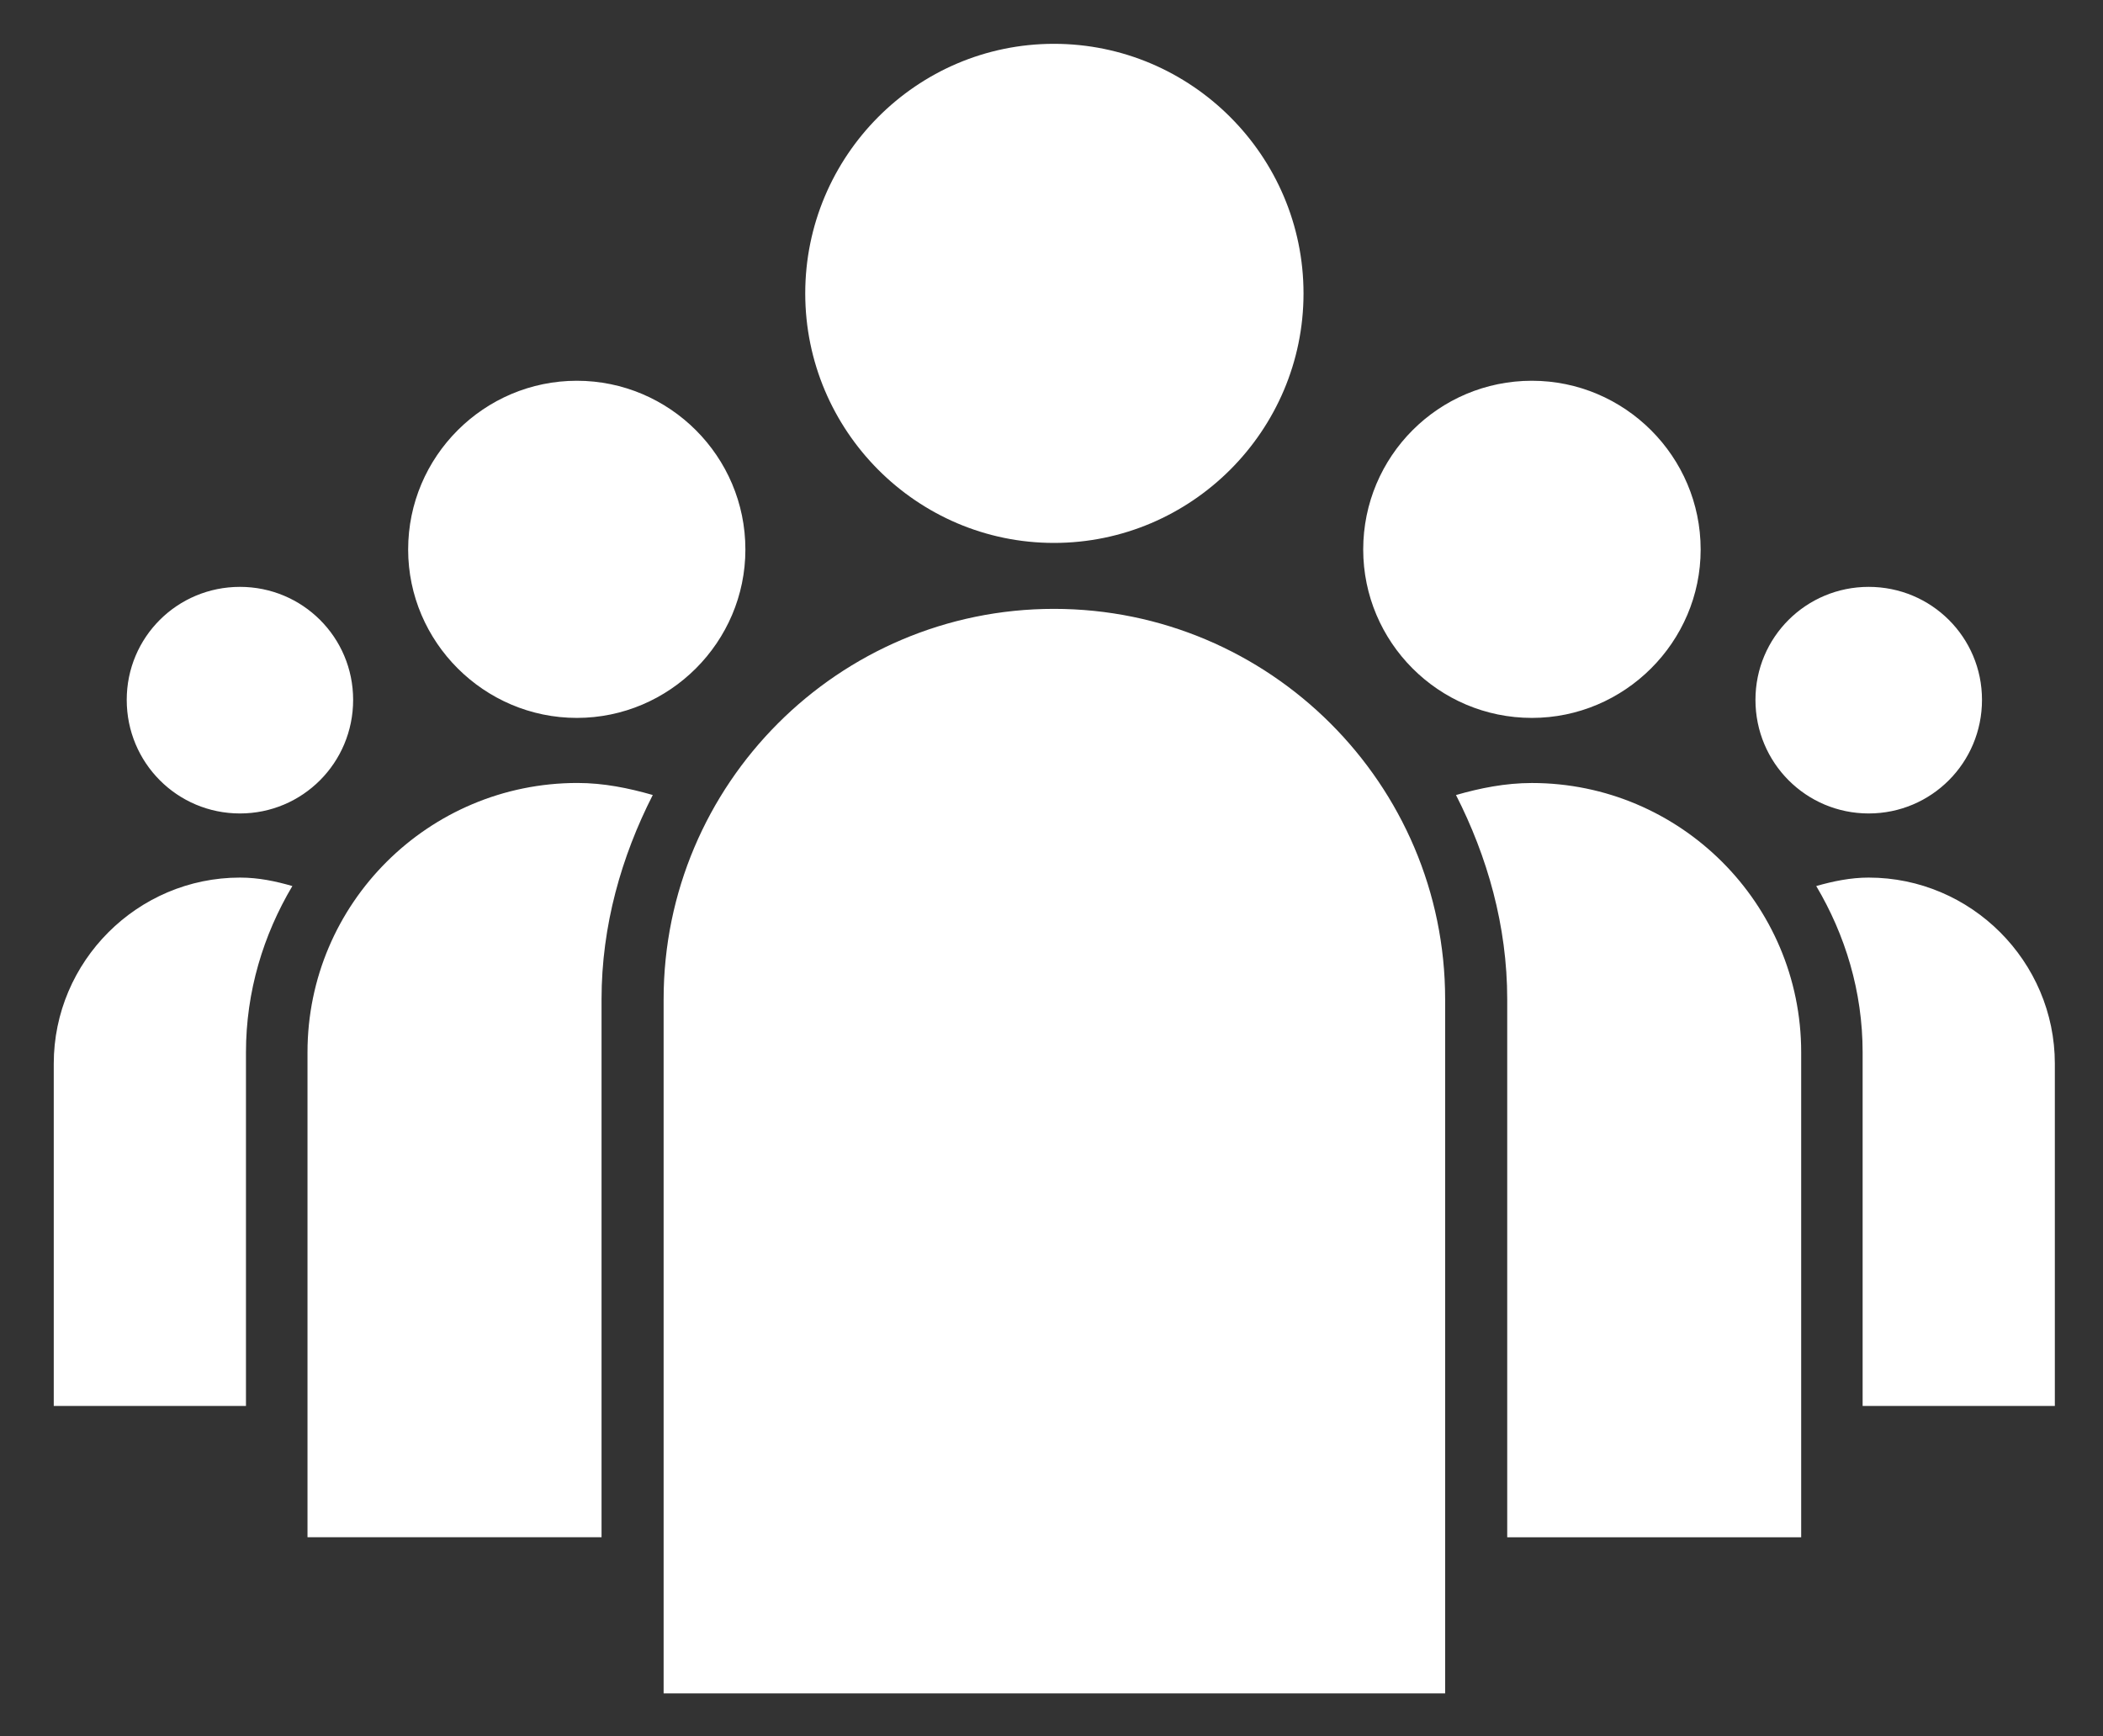 <?xml version="1.0" encoding="utf-8"?>
<!-- Generator: Adobe Illustrator 16.0.0, SVG Export Plug-In . SVG Version: 6.00 Build 0)  -->
<!DOCTYPE svg PUBLIC "-//W3C//DTD SVG 1.1//EN" "http://www.w3.org/Graphics/SVG/1.1/DTD/svg11.dtd">
<svg version="1.1" id="Layer_1" xmlns="http://www.w3.org/2000/svg" xmlns:xlink="http://www.w3.org/1999/xlink" x="0px" y="0px"
	 width="50px" height="41.29px" viewBox="0 0 50 41.29" enable-background="new 0 0 50 41.29" xml:space="preserve">
<rect x="0" y="0" width="50" height="41.29" fill="#333333" stroke="none"/>
<g>
	<g>
		<path fill="#FFFFFF" d="M44.429,13.955c-1.488,0-2.692,1.197-2.692,2.687c0,1.497,1.204,2.701,2.692,2.701
			c1.49,0,2.694-1.204,2.694-2.701C47.123,15.152,45.919,13.955,44.429,13.955L44.429,13.955z M5.705,13.955
			c-1.49,0-2.692,1.197-2.692,2.687c0,1.497,1.202,2.701,2.692,2.701c1.488,0,2.691-1.204,2.691-2.701
			C8.396,15.152,7.193,13.955,5.705,13.955L5.705,13.955z M36.422,9.054c-2.221,0-4.011,1.8-4.011,4.013
			c0,2.199,1.79,4.004,4.011,4.004c2.206,0,4.012-1.805,4.012-4.004C40.434,10.854,38.628,9.054,36.422,9.054L36.422,9.054z
			 M48.855,33.432h-4.57v-8.41c0-1.446-0.414-2.793-1.103-3.953c0.402-0.115,0.818-0.201,1.246-0.201
			c2.436,0,4.427,1.992,4.427,4.426V33.432z M13.715,9.054c-2.207,0-4.011,1.8-4.011,4.013c0,2.199,1.805,4.004,4.011,4.004
			c2.206,0,4.007-1.805,4.007-4.004C17.723,10.854,15.921,9.054,13.715,9.054L13.715,9.054z M5.705,20.868
			c0.444,0,0.847,0.086,1.246,0.201c-0.689,1.16-1.103,2.507-1.103,3.953v8.41h-4.57v-8.138C1.278,22.859,3.27,20.868,5.705,20.868
			L5.705,20.868z M25.058,1.042c-3.263,0-5.913,2.668-5.913,5.935c0,3.263,2.65,5.933,5.913,5.933c3.27,0,5.934-2.67,5.934-5.933
			C30.991,3.71,28.327,1.042,25.058,1.042L25.058,1.042z M42.824,36.555h-6.989V23.761c0-1.747-0.473-3.395-1.218-4.856
			c0.573-0.165,1.173-0.286,1.805-0.286c3.522,0,6.402,2.865,6.402,6.403V36.555z M14.302,23.761v12.793H7.311V25.021
			c0-3.538,2.879-6.403,6.418-6.403c0.627,0,1.218,0.122,1.791,0.286C14.775,20.366,14.302,22.014,14.302,23.761L14.302,23.761z
			 M15.778,40.266h18.581V23.761c0-5.114-4.17-9.283-9.301-9.283c-5.125,0-9.28,4.169-9.28,9.283V40.266z M15.778,40.266"/>
	</g>
</g>
</svg>
